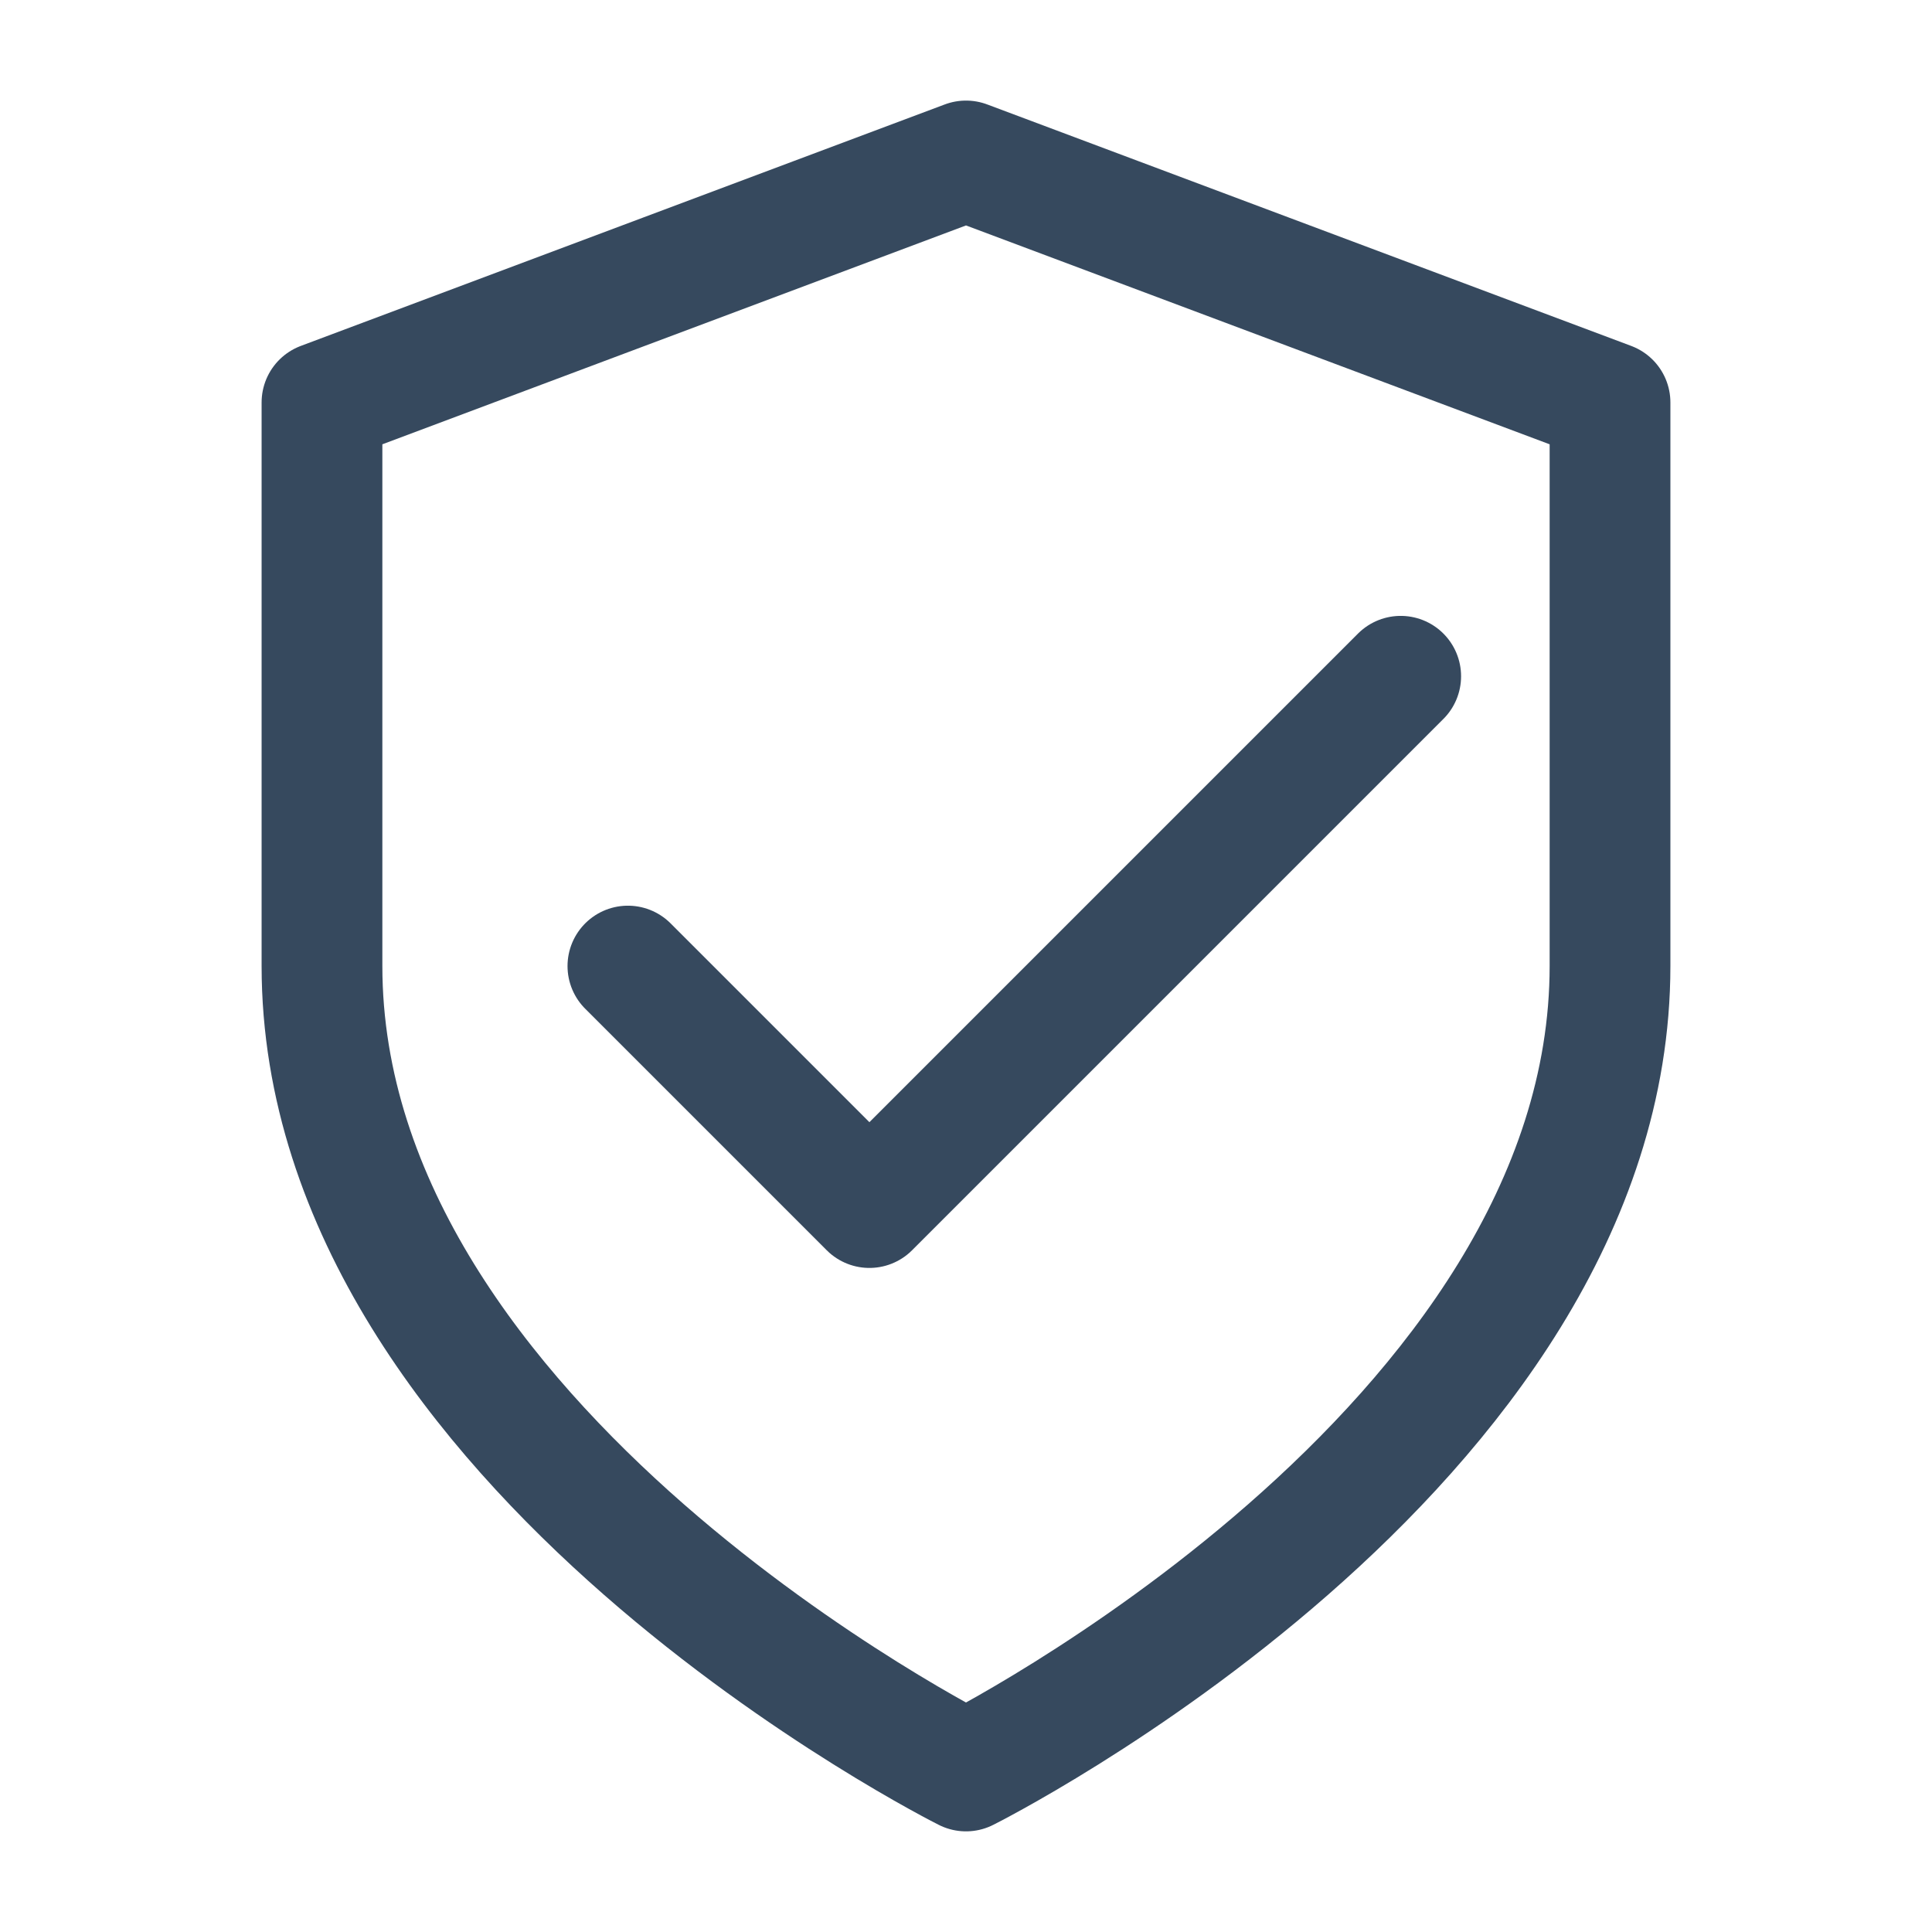 <svg width="32" height="32" viewBox="0 0 32 32" fill="none" xmlns="http://www.w3.org/2000/svg">
<path d="M16 29.333C16 29.333 26.667 23.999 26.667 15.999V6.666L16 2.666L5.333 6.666V15.999C5.333 23.999 16 29.333 16 29.333Z" stroke="#36495E" stroke-width="2" stroke-linecap="round" stroke-linejoin="round"/>
<path d="M23.2 11.201L14.4 20.001L10.4 16.001" stroke="#36495E" stroke-width="2" stroke-linecap="round" stroke-linejoin="round"/>
</svg>
